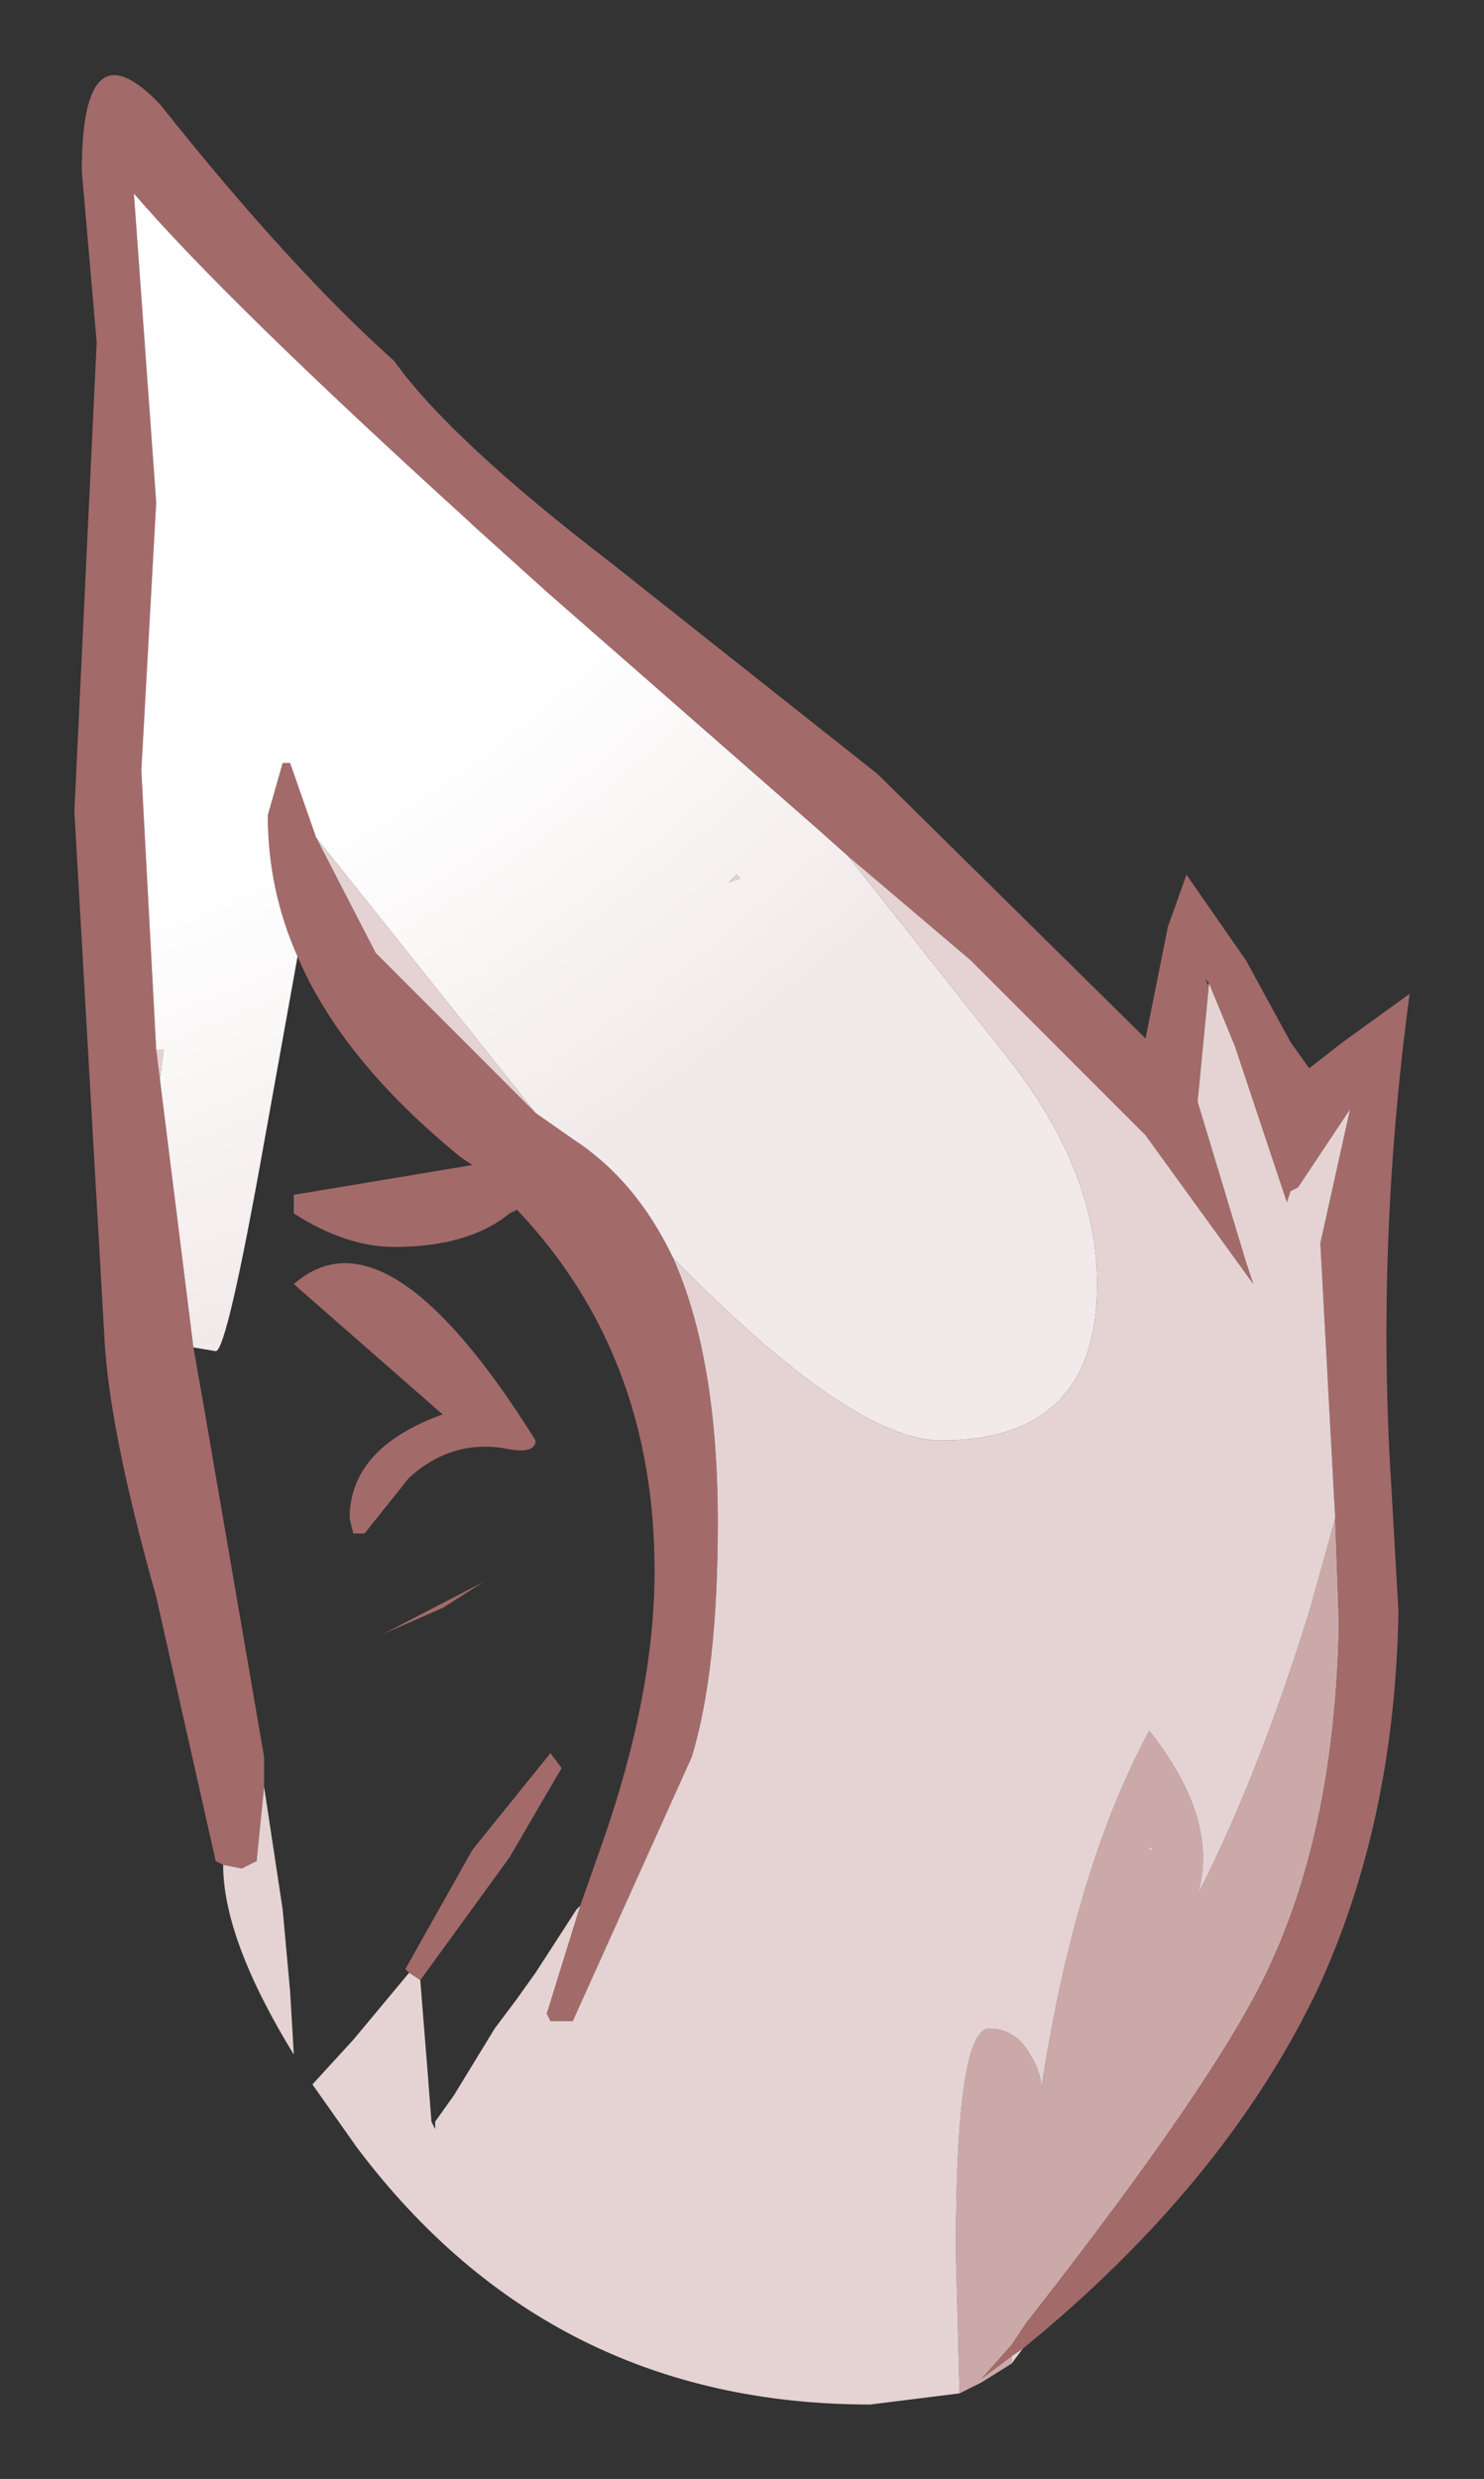 <?xml version="1.0" encoding="UTF-8" standalone="no"?>
<svg xmlns:xlink="http://www.w3.org/1999/xlink" height="33.3px" width="19.95px" xmlns="http://www.w3.org/2000/svg">
  <rect width="100%" height="100%" fill="#333333" stroke="none"/>
  <g transform="matrix(1.0, 0.0, 0.0, 1.0, 19.7, 25.1)">
    <path d="M-6.1 6.65 L-6.5 6.9 -6.8 7.05 -6.85 5.15 Q-6.85 2.15 -6.4 2.15 -6.05 2.15 -5.85 2.5 -5.7 2.75 -5.7 2.95 -5.25 0.0 -4.25 -1.85 -3.3 -0.65 -3.6 0.35 -2.8 -1.2 -2.1 -3.45 L-1.75 -4.7 -1.7 -3.3 Q-1.75 -0.55 -2.65 1.35 -3.35 2.85 -5.9 6.1 L-6.1 6.4 -6.5 6.85 -6.1 6.55 -6.1 6.65 M-4.25 -0.3 L-4.25 -0.25 -4.2 -0.25 -4.25 -0.3" fill="#cca9a9" fill-rule="evenodd" stroke="none"/>
    <path d="M-16.7 -0.05 L-16.8 -0.1 -17.6 -3.65 Q-18.25 -5.95 -18.3 -7.2 L-18.7 -14.2 -18.4 -20.5 -18.6 -22.8 Q-18.6 -24.8 -17.55 -23.7 -15.8 -21.5 -14.4 -20.25 -13.65 -19.2 -11.5 -17.55 L-7.9 -14.7 -4.3 -11.15 -4.0 -12.65 -3.75 -13.35 -2.95 -12.2 -2.35 -11.1 -2.1 -10.75 -1.65 -11.1 -0.75 -11.75 Q-1.2 -8.4 -1.0 -5.2 L-0.9 -3.45 Q-0.95 -0.6 -2.0 1.65 -3.25 4.25 -5.95 6.45 L-6.1 6.55 -6.5 6.85 -6.1 6.4 -5.9 6.1 Q-3.35 2.85 -2.65 1.35 -1.75 -0.55 -1.7 -3.3 L-1.75 -4.7 -1.95 -8.4 -1.55 -10.2 -2.25 -9.15 -2.25 -9.1 -2.25 -9.15 -2.35 -9.1 -2.4 -8.95 -3.1 -11.05 -3.45 -11.9 -3.5 -11.95 -3.45 -11.85 -3.6 -10.3 -2.95 -8.15 -2.85 -7.85 -4.3 -9.85 -6.65 -12.2 -8.3 -13.6 -8.75 -14.0 -12.35 -17.15 -13.4 -18.1 Q-16.65 -21.05 -17.9 -22.5 L-17.6 -18.35 -17.8 -14.75 -17.6 -11.0 -17.55 -10.6 -17.1 -7.0 -16.95 -6.15 -16.15 -1.5 -16.15 -1.1 -16.25 -0.1 -16.45 0.0 -16.7 -0.05 M-14.2 1.4 L-14.25 1.35 -13.35 -0.25 -12.3 -1.55 -12.15 -1.35 -12.85 -0.15 -14.05 1.5 -14.2 1.4 M-11.9 0.5 L-11.6 -0.35 Q-10.9 -2.35 -10.9 -4.0 -10.9 -6.9 -12.75 -8.85 L-12.85 -8.8 Q-13.4 -8.35 -14.4 -8.35 -15.05 -8.35 -15.75 -8.8 L-15.75 -9.05 -13.35 -9.45 -13.5 -9.55 Q-15.1 -10.85 -15.7 -12.25 -16.1 -13.15 -16.1 -14.15 L-15.9 -14.85 -15.8 -14.85 -15.45 -13.85 -14.65 -12.3 -12.5 -10.15 -12.0 -9.8 Q-11.15 -9.25 -10.65 -8.2 -10.05 -6.85 -10.05 -4.65 -10.05 -2.65 -10.4 -1.5 L-12.0 2.05 -12.3 2.05 -12.35 1.95 -11.9 0.5 M-1.95 -8.4 L-1.75 -7.95 -1.95 -8.4 M-14.2 -5.25 L-14.8 -4.5 -14.95 -4.5 -15.0 -4.7 Q-15.0 -5.65 -13.75 -6.1 L-15.75 -7.85 Q-14.5 -8.95 -12.5 -5.75 -12.5 -5.55 -12.95 -5.65 -13.65 -5.75 -14.2 -5.25 M-13.2 -3.85 L-13.75 -3.5 -14.55 -3.15 -13.2 -3.85" fill="#a36a6a" fill-rule="evenodd" stroke="none"/>
    <path d="M-15.7 -12.25 L-16.15 -9.75 Q-16.65 -6.95 -16.8 -6.95 L-17.1 -7.0 -17.55 -10.6 -17.5 -11.0 -17.6 -11.0 -17.8 -14.75 -17.6 -18.35 -17.9 -22.5 Q-16.65 -21.05 -13.4 -18.1 L-13.35 -18.05 -12.35 -17.15 -8.75 -14.0 -8.3 -13.6 -6.2 -10.95 Q-4.95 -9.4 -4.95 -7.85 -4.95 -5.75 -7.05 -5.75 -8.25 -5.75 -10.65 -8.2 -11.15 -9.25 -12.0 -9.8 L-12.5 -10.15 -15.45 -13.85 -15.8 -14.85 -15.9 -14.85 -16.1 -14.15 Q-16.1 -13.15 -15.7 -12.25 M-9.75 -13.3 L-9.8 -13.35 -9.9 -13.25 -9.75 -13.3" fill="url(#gradient0)" fill-rule="evenodd" stroke="none"/>
    <path d="M-5.95 6.45 L-6.1 6.65 -6.1 6.55 -5.95 6.45 M-6.8 7.05 L-8.0 7.2 Q-12.3 7.2 -14.9 3.75 L-15.5 2.9 -14.95 2.3 -14.2 1.4 -14.05 1.5 -13.95 2.75 -13.9 3.4 -13.85 3.5 -13.85 3.4 -13.6 3.05 -13.05 2.15 -12.75 1.75 -12.5 1.4 -11.95 0.55 -11.9 0.5 -12.35 1.95 -12.3 2.05 -12.0 2.05 -10.4 -1.5 Q-10.05 -2.65 -10.05 -4.65 -10.05 -6.85 -10.65 -8.2 -8.25 -5.75 -7.05 -5.75 -4.95 -5.75 -4.95 -7.85 -4.95 -9.4 -6.2 -10.95 L-8.3 -13.6 -6.65 -12.2 -4.3 -9.85 -2.85 -7.85 -2.95 -8.15 -3.6 -10.3 -3.45 -11.85 -3.45 -11.9 -3.1 -11.05 -2.4 -8.95 -2.35 -9.1 -2.25 -9.15 -2.25 -9.1 -2.25 -9.15 -1.55 -10.2 -1.95 -8.4 -1.75 -4.7 -2.1 -3.45 Q-2.8 -1.2 -3.6 0.35 -3.3 -0.65 -4.25 -1.85 -5.25 0.0 -5.7 2.95 -5.7 2.75 -5.85 2.5 -6.05 2.15 -6.4 2.15 -6.85 2.15 -6.85 5.15 L-6.8 7.05 M-16.15 -1.1 L-15.9 0.55 -15.8 1.65 -15.75 2.5 Q-16.7 0.95 -16.7 -0.05 L-16.45 0.0 -16.25 -0.1 -16.15 -1.1 M-12.35 -17.15 L-13.35 -18.05 -13.4 -18.1 -12.35 -17.15 M-17.6 -11.0 L-17.5 -11.0 -17.55 -10.6 -17.6 -11.0 M-9.75 -13.3 L-9.9 -13.25 -9.8 -13.35 -9.75 -13.3 M-15.45 -13.85 L-12.5 -10.15 -14.65 -12.3 -15.45 -13.85 M-4.25 -0.3 L-4.2 -0.25 -4.25 -0.25 -4.25 -0.3" fill="#e5d3d3" fill-rule="evenodd" stroke="none"/>
  </g>
  <defs>
    <radialGradient cx="0" cy="0" gradientTransform="matrix(0.021, -0.016, 0.01, 0.013, -17.15, -20.45)" gradientUnits="userSpaceOnUse" id="gradient0" r="819.2" spreadMethod="pad">
      <stop offset="0.478" stop-color="#ffffff"></stop>
      <stop offset="0.882" stop-color="#f2eaea"></stop>
    </radialGradient>
  </defs>
</svg>